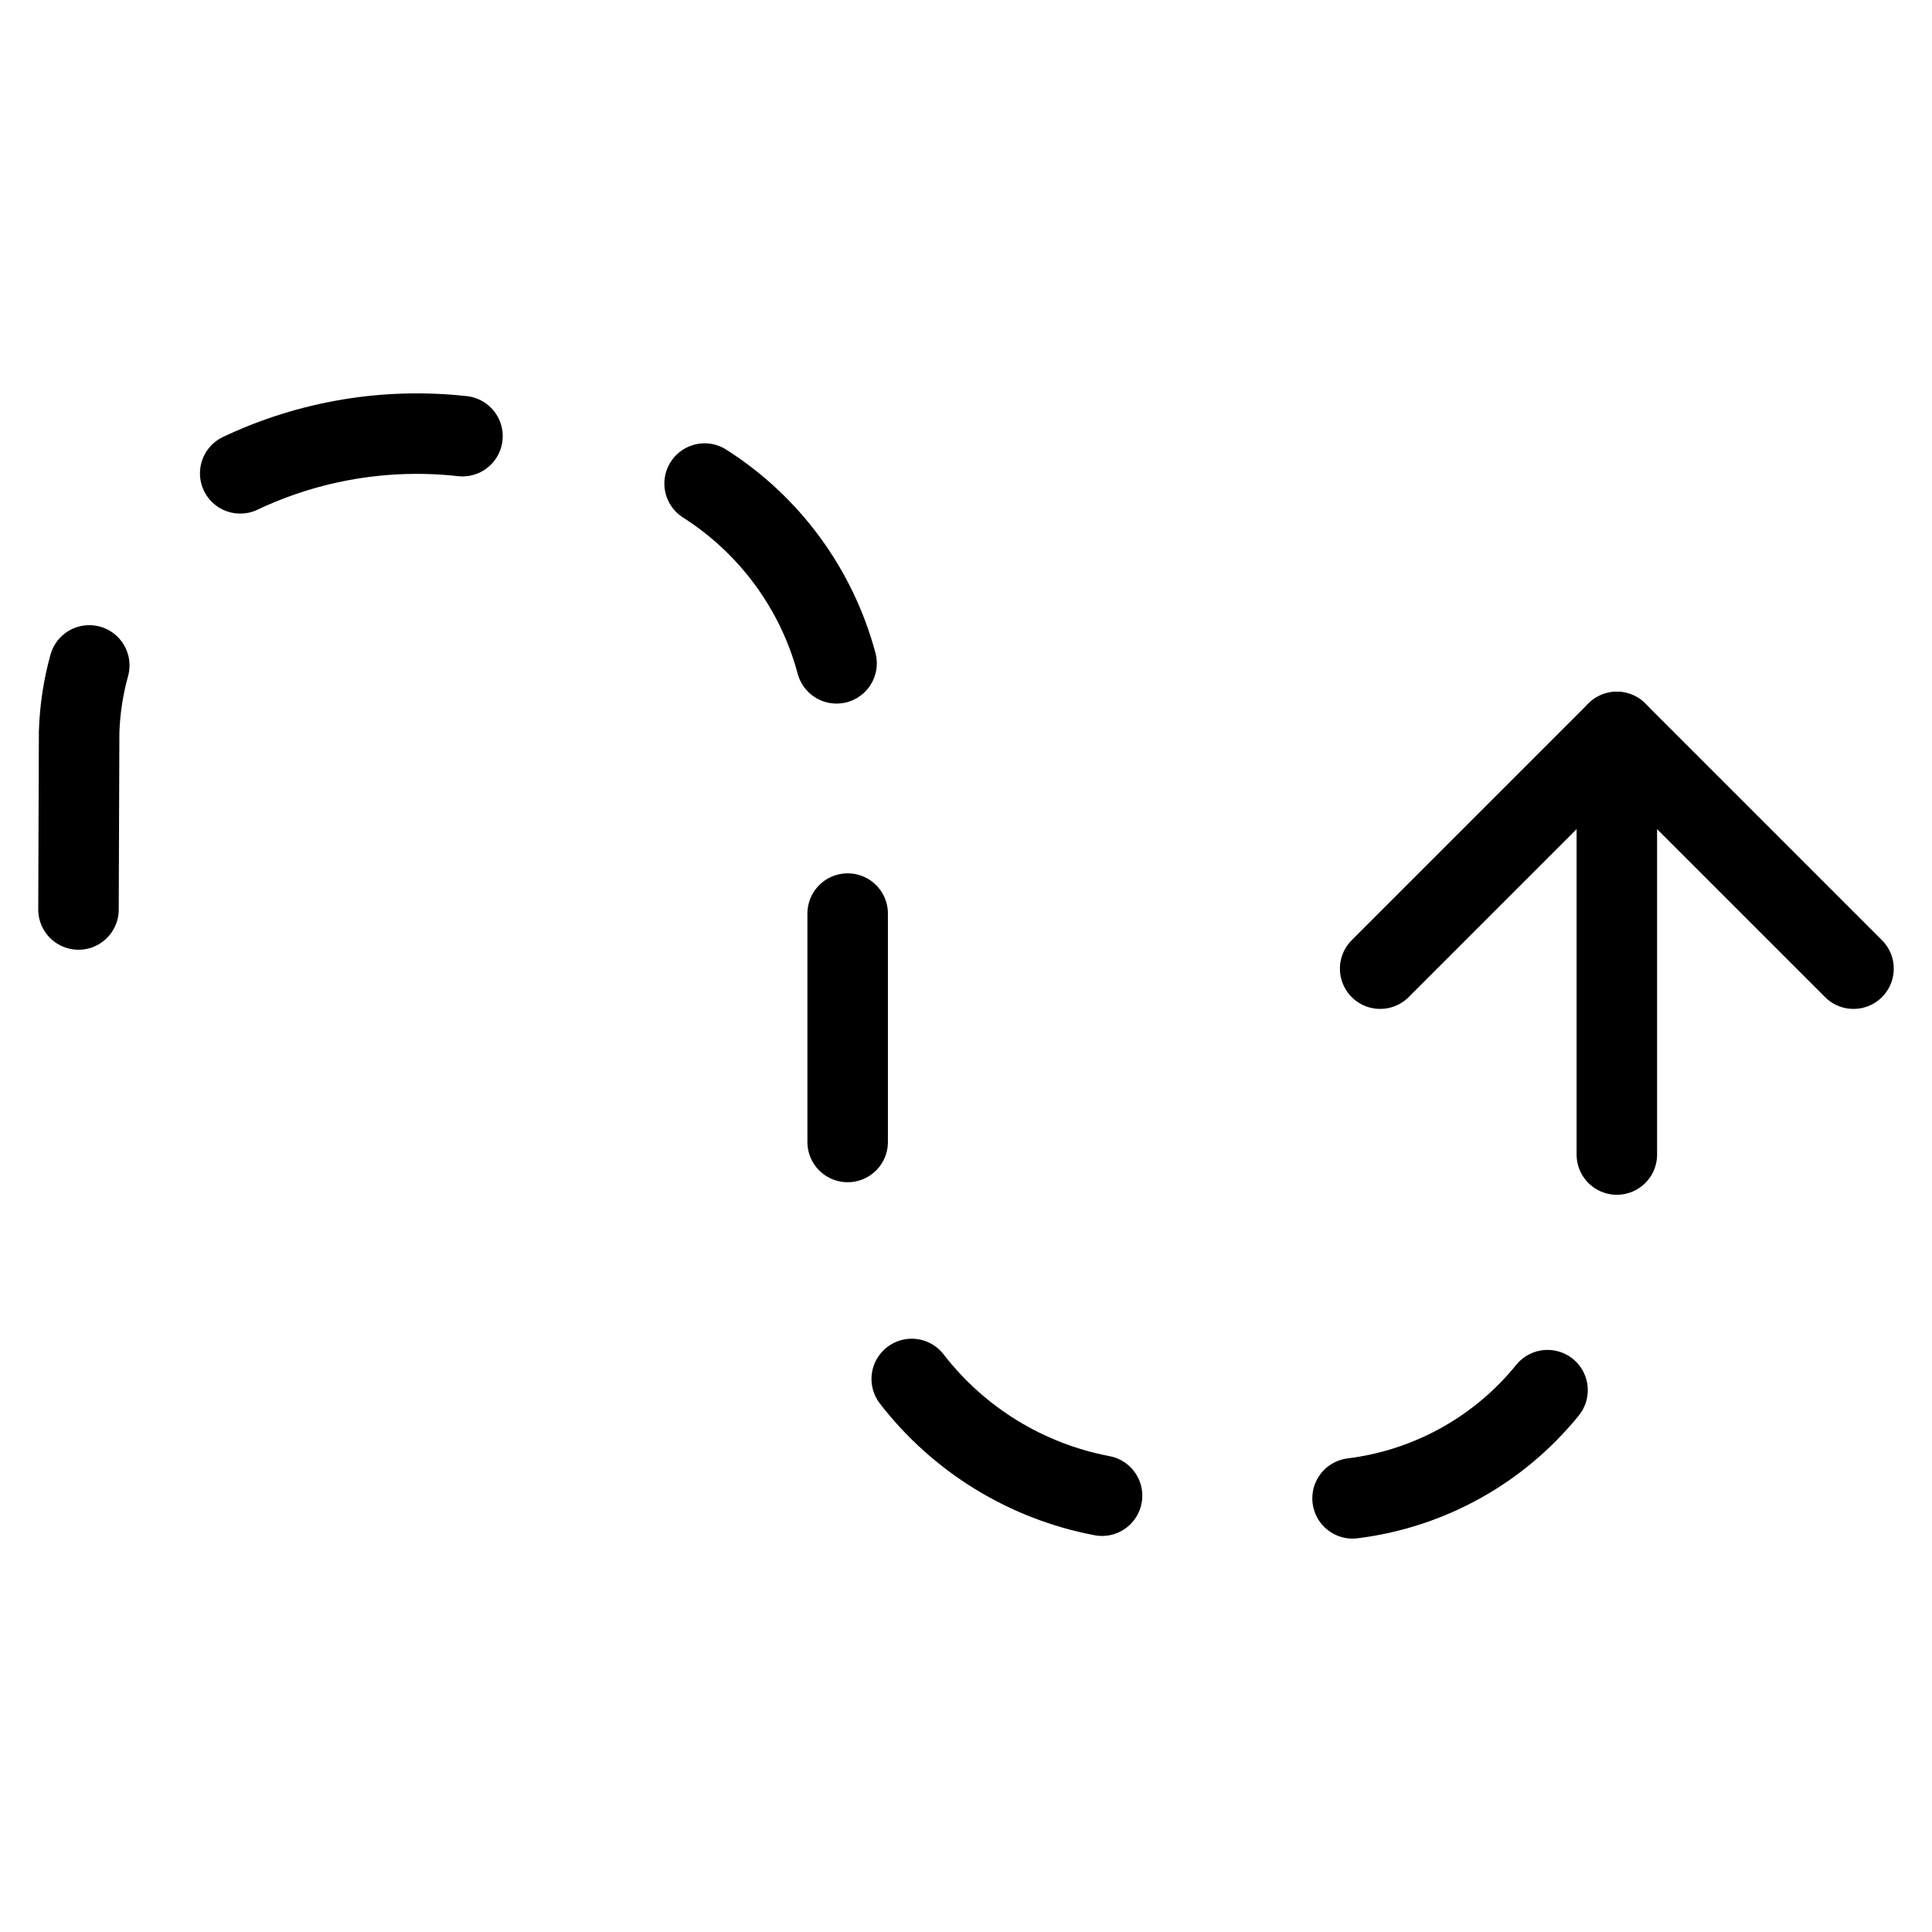 <svg xmlns="http://www.w3.org/2000/svg" fill="none" viewBox="0 0 24 24" id="Diagram-Curve-Rise-Dash--Streamline-Ultimate">
  <desc>
    Diagram Curve Rise Dash Streamline Icon: https://streamlinehq.com
  </desc>
  <path stroke="#000000" stroke-linecap="round" stroke-linejoin="round" d="m23.025 12.033 -2.94 -2.94 -2.94 2.94" stroke-width="1"></path>
  <path stroke="#000000" stroke-linecap="round" stroke-linejoin="round" d="m0.975 11.298 0.008 -2.205c0.009 -0.28 0.051 -0.557 0.126 -0.827" stroke-width="1"></path>
  <path stroke="#000000" stroke-linecap="round" stroke-linejoin="round" d="M2.984 5.88c0.86 -0.407 1.815 -0.567 2.761 -0.462" stroke-width="1"></path>
  <path stroke="#000000" stroke-linecap="round" stroke-linejoin="round" d="M8.753 6.007c0.807 0.513 1.392 1.31 1.639 2.233" stroke-width="1"></path>
  <path stroke="#000000" stroke-linecap="round" stroke-linejoin="round" d="M10.53 11.349v2.837" stroke-width="1"></path>
  <path stroke="#000000" stroke-linecap="round" stroke-linejoin="round" d="M11.326 17.13c0.584 0.756 1.425 1.272 2.364 1.45" stroke-width="1"></path>
  <path stroke="#000000" stroke-linecap="round" stroke-linejoin="round" d="M16.802 18.613c0.951 -0.118 1.819 -0.599 2.422 -1.344" stroke-width="1"></path>
  <path stroke="#000000" stroke-linecap="round" stroke-linejoin="round" d="M20.085 14.342V9.093" stroke-width="1"></path>
</svg>